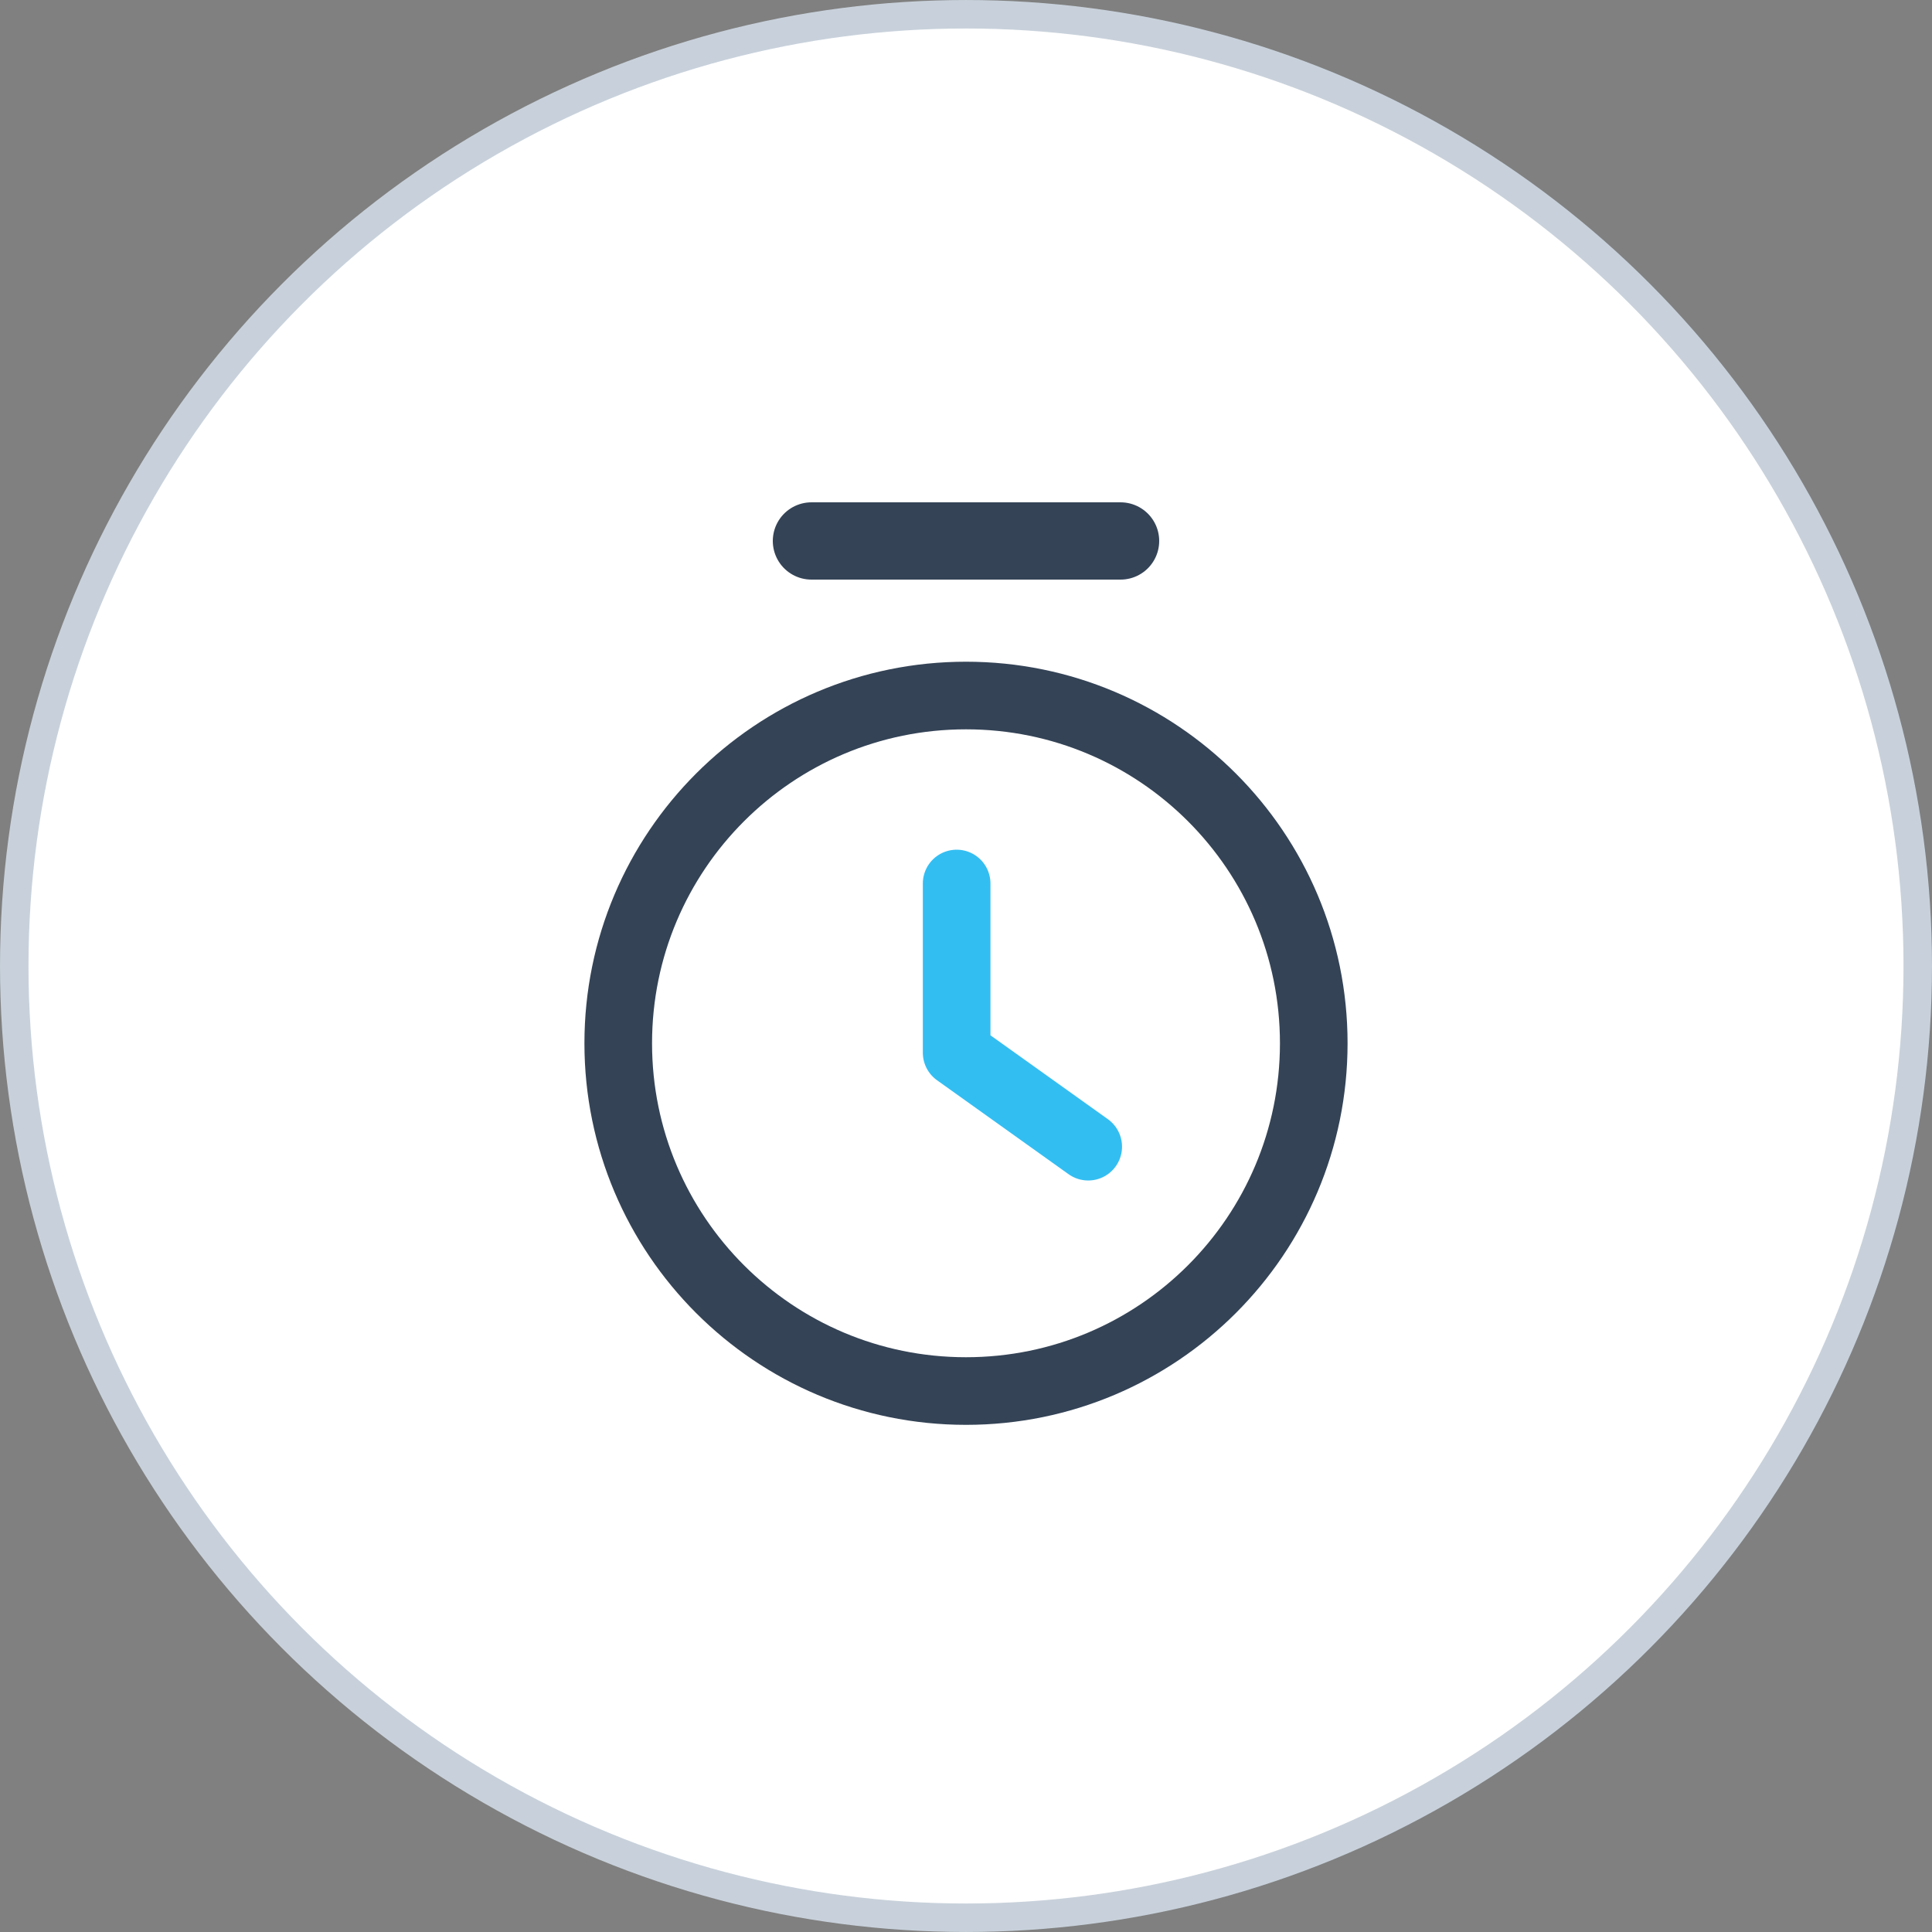 <svg width="50" height="50" viewBox="0 0 50 50" fill="none" xmlns="http://www.w3.org/2000/svg">
<rect x="0" y="0" width="50" height="50" fill="#808080" stroke="none"/>
<circle cx="25" cy="25" r="24.631" fill="white" stroke="#C8D1DB" stroke-width="0.737"/>
<line x1="21" y1="14" x2="29" y2="14" stroke="#344356" stroke-width="2" stroke-linecap="round" stroke-linejoin="round"/>
<path fill-rule="evenodd" clip-rule="evenodd" d="M34 27C34 31.971 29.971 36 25 36C20.029 36 16 31.971 16 27C16 22.029 20.029 18 25 18C29.971 18 34 22.029 34 27Z" stroke="#344356" stroke-width="1.75" stroke-linecap="round" stroke-linejoin="round"/>
<path d="M24.758 22.865V27.244L28.163 29.676" stroke="#33BEF2" stroke-width="1.75" stroke-linecap="round" stroke-linejoin="round"/>
</svg>
